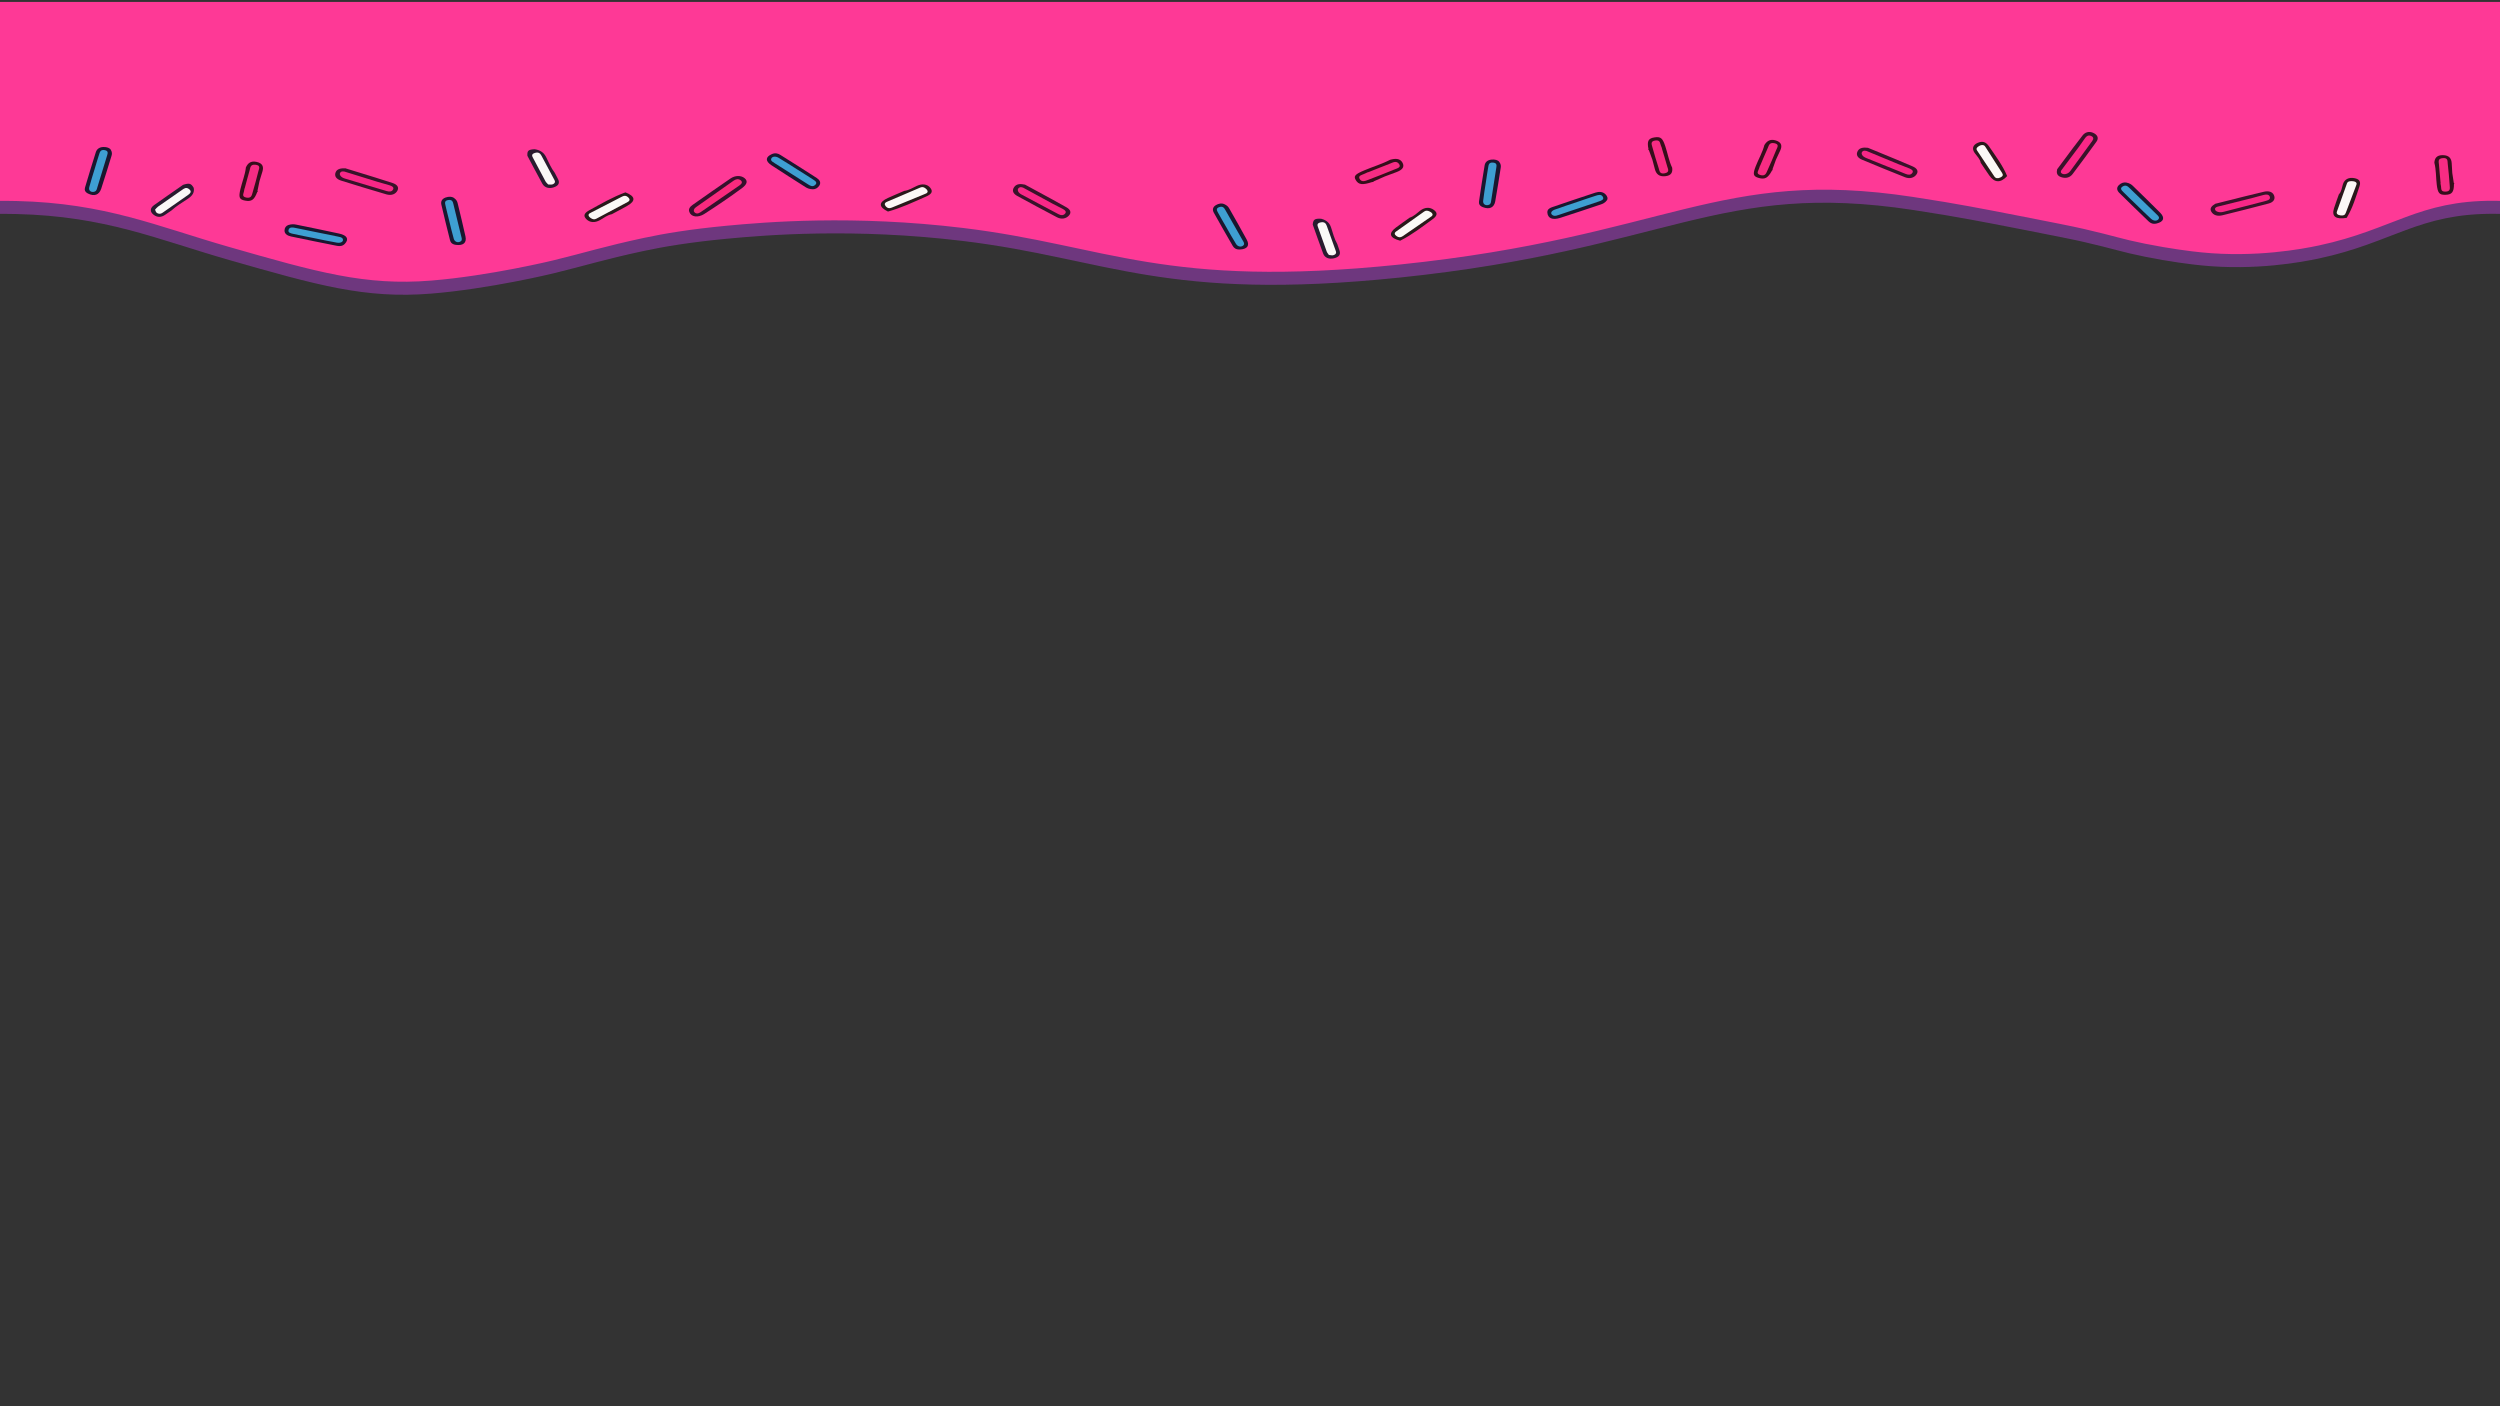 <?xml version="1.0" encoding="utf-8"?>
<!-- Generator: Adobe Illustrator 27.2.0, SVG Export Plug-In . SVG Version: 6.00 Build 0)  -->
<svg version="1.1" id="Layer_1" xmlns="http://www.w3.org/2000/svg" xmlns:xlink="http://www.w3.org/1999/xlink" x="0px" y="0px"
	 viewBox="0 0 1920 1080" style="enable-background:new 0 0 1920 1080;" xml:space="preserve">
<rect x="0" y="0" width="1920" height="1080" fill="#333333" stroke="none"/>
<style type="text/css">
	.st0{opacity:0.76;}
	.st1{fill:#813996;}
	.st2{fill:#FE3996;}
	.st3{fill:#360E1B;}
	.st4{fill:#F72C83;}
	.st5{fill:none;stroke:#813996;stroke-width:2;stroke-miterlimit:10;}
	.st6{fill:#39132A;}
	.st7{fill:#1A172F;}
	.st8{fill:#2A191B;}
	.st9{fill:#F92787;}
	.st10{fill:#3E9FD2;}
	.st11{fill:#FBF9F6;}
	.st12{fill:#36112C;}
	.st13{fill:#291B2F;}
	.st14{fill:#FA2A7E;}
	.st15{fill:#FAF8F7;}
</style>
<g>
	<g class="st0">
		<path class="st1" d="M1920,164.27c-1.03-0.03-2.58-0.06-4.46-0.07c-58.18-0.36-77.64,22.1-134.54,34.29
			c-12.81,2.74-48.7,9.51-90.33,5.33c-7.8-0.78-23.92-2.76-43.33-6.67c-18.69-3.76-22.53-5.7-46.79-11.3
			c-9.27-2.14-23.26-4.88-51.23-10.36c-33.32-6.53-47.11-8.91-55.43-10.31c-8.64-1.45-16.55-2.69-24.88-3.96
			c-149.43-22.74-187.65,30.55-394,51.94c-180.81,18.74-224.45-14.6-335.15-28.06c-84.4-10.26-152.41-4.53-181.85-1.73
			c-27.5,2.62-47.42,5.89-63.65,9.37c-30.5,6.54-44.37,11.12-69.55,17.25c0,0-48.56,11.84-93.69,15.5
			c-50.65,4.11-87.68-6.5-155.24-25.86c-55.29-15.84-94.85-33.65-163.1-35.25c-5.39-0.13-9.84-0.13-12.78-0.11
			C0,113.35,0,62.42,0,11.49h1920V164.27z"/>
	</g>
	<g>
		<g>
			<path class="st2" d="M1920,154.27c-1.03-0.03-2.58-0.06-4.46-0.07c-58.18-0.36-77.64,22.1-134.54,34.29
				c-12.81,2.74-48.7,9.51-90.33,5.33c-7.8-0.78-23.92-2.76-43.33-6.67c-18.69-3.76-22.53-5.7-46.79-11.3
				c-9.27-2.14-23.26-4.88-51.23-10.36c-33.32-6.53-47.11-8.91-55.43-10.31c-8.64-1.45-16.55-2.69-24.88-3.96
				c-149.43-22.74-187.65,30.55-394,51.94c-180.81,18.74-224.45-14.6-335.15-28.06c-84.4-10.26-152.41-4.53-181.85-1.73
				c-27.5,2.62-47.42,5.89-63.65,9.37c-30.5,6.54-44.37,11.12-69.55,17.25c0,0-48.56,11.84-93.69,15.5
				c-50.65,4.11-87.68-6.5-155.24-25.86c-55.29-15.84-94.85-33.65-163.1-35.25c-5.39-0.13-9.84-0.13-12.78-0.11
				C0,103.35,0,52.42,0,1.49h1920V154.27z"/>
		</g>
	</g>
</g>
<path class="st3" d="M1869.58,124.96c0.23-3.21,1.56-5.87,6.51-5.81c5.09,0.06,6.6,2.8,6.82,6.17c0.17,2.51,0.29,5.02,0.44,7.54
	c0.39,2.51,0.77,5.02,1.16,7.54c0.32,0.17,0.45,0.36,0.39,0.56c-0.07,0.21-0.15,0.31-0.25,0.32c-0.01,6.31-1.56,8.24-6.7,8.33
	c-4.57,0.08-5.73-1.36-6.51-7.67C1870.73,136.28,1871.03,130.56,1869.58,124.96z"/>
<path class="st4" d="M1874.4,140.68c-0.44-4.81-0.94-9.61-1.29-14.42c-0.14-1.93-1.1-4.43,2.83-4.83c4.2-0.42,3.7,2.28,3.9,4.16
	c0.64,5.68,1.17,11.38,1.55,17.07c0.13,1.93,0.66,4.49-3.38,4.52c-3.8,0.03-2.96-2.47-3.34-4.23c-0.16-0.75-0.27-1.51-0.4-2.26
	C1874.33,140.68,1874.37,140.68,1874.4,140.68z"/>
<path class="st5" d="M1657-121.75"/>
<path class="st6" d="M787.21,141.8c6.62,3.58,13.4,7.24,20.15,10.92c3.91,2.14,7.8,4.3,11.68,6.49c2.94,1.66,4.04,3.93,1.96,6.27
	c-2.25,2.52-5.78,3.19-9.2,1.4c-10.28-5.37-20.44-10.87-30.57-16.4c-3.24-1.77-4.3-4.27-2.19-7.02
	C780.87,141.07,783.89,141.08,787.21,141.8z"/>
<path class="st7" d="M1632.95,140.18c2.77,0.56,4.06,1.55,5.19,2.66c6.96,6.81,14,13.57,20.82,20.47c3.94,3.98,2.76,7.01-2.64,8.33
	c-2.74,0.67-4.65-0.14-6.14-1.58c-7.58-7.25-15.09-14.53-22.52-21.88c-1.83-1.81-2.42-3.96-0.39-5.99
	C1628.9,140.55,1631.1,139.82,1632.95,140.18z"/>
<path class="st8" d="M694.5,146.58c3.77-0.46,6.51-2.43,9.63-3.83c4.24-1.91,8.03-1.37,10.32,1.48c2.18,2.69,1.31,4.76-3.28,6.76
	c-9.52,4.15-18.82,8.64-29.23,11.49c-7.26-3.56-7.29-7.14,0.01-10.45C686.09,150.14,690.31,148.39,694.5,146.58z"/>
<path class="st9" d="M785.7,144.08c7.65,4.17,15.04,8.23,22.47,12.24c2.7,1.46,5.54,2.77,8.22,4.25c1.53,0.84,2.92,2.01,1.58,3.51
	c-1.37,1.54-3.21,1.4-5.17,0.35c-9.35-5-18.76-9.94-28.11-14.94c-1.2-0.65-2.32-1.44-2.79-2.61c-0.43-1.06-0.31-2.03,0.8-2.78
	C783.76,143.41,784.87,143.82,785.7,144.08z"/>
<path class="st10" d="M1658.05,167.7c-0.78,2.13-3.78,2.37-5.95,0.4c-4.08-3.68-7.89-7.53-11.81-11.31
	c-3.19-3.09-6.44-6.14-9.54-9.28c-1.27-1.29-2.96-2.81-0.52-4.3c2.37-1.46,3.87-0.13,5.31,1.26c6.87,6.69,13.78,13.35,20.64,20.05
	C1657.15,165.49,1658.41,166.45,1658.05,167.7z"/>
<path class="st11" d="M712.41,147.33c-0.29,1.08-1.49,1.4-2.47,1.8c-8.34,3.45-16.72,6.83-25.03,10.3c-2.06,0.86-3.4,0.46-4.58-0.91
	c-1.21-1.4-1.18-2.66,0.85-3.54c8.55-3.68,17.11-7.34,25.68-10.98c1.56-0.66,2.79-0.23,3.97,0.72
	C711.8,145.51,712.49,146.29,712.41,147.33z"/>
<path class="st3" d="M1067.58,122.72c3.95-1.11,7.67-1.24,9.56,2.26c1.94,3.6-0.74,5.74-4.71,7.23c-2.95,1.11-5.92,2.2-8.88,3.3
	c-2.86,1.27-5.73,2.54-8.6,3.81c-0.07,0.29-0.25,0.46-0.52,0.5s-0.43,0.02-0.48-0.05c-7.59,2.49-10.52,2.17-12.67-1.39
	c-1.92-3.17-0.63-4.56,6.63-7.61C1054.43,128.01,1061.43,125.95,1067.58,122.72z"/>
<path class="st4" d="M1050.6,132.33c5.61-2.21,11.18-4.47,16.82-6.63c2.26-0.86,4.89-2.53,6.92,0.07c2.17,2.78-1.28,3.5-3.45,4.39
	c-6.57,2.71-13.21,5.34-19.89,7.87c-2.27,0.85-5.13,2.25-6.77-0.57c-1.54-2.65,1.79-3.06,3.75-4.02c0.84-0.41,1.7-0.78,2.56-1.18
	C1050.57,132.29,1050.59,132.31,1050.6,132.33z"/>
<path class="st6" d="M1701.35,156.49c7.7-1.94,15.58-3.93,23.47-5.89c4.57-1.14,9.16-2.24,13.77-3.32c3.49-0.82,6.54-0.15,7.77,2.52
	c1.31,2.88-0.08,5.45-3.99,6.49c-11.76,3.12-23.59,6.1-35.44,9.03c-3.79,0.94-7.05,0.1-8.69-2.83
	C1696.82,159.95,1698.63,158.11,1701.35,156.49z"/>
<path class="st7" d="M1151.34,124.2c1.44,1.89,1.43,3.29,1.21,4.69c-1.38,8.58-2.65,17.16-4.2,25.72c-0.89,4.94-4.53,6.45-9.58,4.47
	c-2.55-1.01-3.15-2.61-2.89-4.43c1.34-9.22,2.77-18.43,4.31-27.63c0.38-2.27,1.95-4.11,5.27-4.45
	C1148.14,122.28,1150.36,122.95,1151.34,124.2z"/>
<path class="st8" d="M1796.23,149.31c2.21-2.38,2.29-5.25,3.17-7.93c1.19-3.65,4.34-5.34,8.6-4.59c4.04,0.7,5.36,2.62,4.02,6.52
	c-2.79,8.1-5.11,16.31-9.74,23.98c-8.41,1.47-11.78-1.02-9.76-7.32C1793.66,156.39,1794.98,152.86,1796.23,149.31z"/>
<path class="st9" d="M1702.86,158.78c8.93-2.22,17.61-4.35,26.24-6.53c3.15-0.79,6.21-1.76,9.36-2.53c1.8-0.44,3.86-0.6,4.64,1.12
	c0.8,1.76-0.43,2.8-2.7,3.38c-10.83,2.77-21.61,5.62-32.44,8.39c-1.39,0.36-2.89,0.57-4.4,0.16c-1.37-0.37-2.32-1.01-2.45-2.15
	C1701,159.57,1702.1,159.13,1702.86,158.78z"/>
<path class="st10" d="M1143.64,157.22c-2.52,1.08-4.86-0.37-4.58-2.93c0.51-4.8,1.38-9.58,2.1-14.38c0.59-3.91,1.13-7.82,1.83-11.72
	c0.29-1.6,0.51-3.58,3.61-3.32c3.02,0.25,2.86,2,2.58,3.76c-1.33,8.44-2.6,16.89-3.94,25.33
	C1145.05,155.17,1145.05,156.53,1143.64,157.22z"/>
<path class="st11" d="M1809.47,140.07c0.8,0.91,0.27,1.79-0.04,2.61c-2.62,6.96-5.32,13.9-7.9,20.87c-0.64,1.72-1.95,2.18-4.06,1.86
	c-2.16-0.32-3.31-1.22-2.71-2.94c2.54-7.24,5.12-14.47,7.73-21.69c0.47-1.31,1.74-1.68,3.45-1.66
	C1807.34,139.13,1808.55,139.3,1809.47,140.07z"/>
<path class="st3" d="M188.84,128.6c1.36-3.04,3.58-5.33,8.33-4.24c4.88,1.11,5.36,4.06,4.38,7.35c-0.73,2.45-1.5,4.9-2.25,7.35
	c-0.52,2.5-1.03,5-1.55,7.5c0.25,0.23,0.31,0.44,0.17,0.62c-0.14,0.19-0.25,0.27-0.35,0.25c-2.25,6.07-4.42,7.61-9.4,6.63
	c-4.43-0.86-5.03-2.5-3.55-8.72C185.92,139.74,188.24,134.3,188.84,128.6z"/>
<path class="st4" d="M187.9,144.73c1.29-4.72,2.5-9.45,3.87-14.15c0.55-1.88,0.51-4.49,4.43-4.06c4.2,0.47,2.75,2.96,2.29,4.81
	c-1.39,5.6-2.91,11.19-4.55,16.75c-0.56,1.88-0.95,4.46-4.85,3.65c-3.67-0.76-1.98-2.99-1.72-4.76c0.11-0.75,0.28-1.51,0.42-2.26
	C187.83,144.72,187.87,144.73,187.9,144.73z"/>
<path class="st6" d="M265.22,129.25c7.52,2.31,15.23,4.67,22.92,7.05c4.46,1.38,8.89,2.8,13.33,4.24c3.36,1.09,5.13,3.11,3.81,5.75
	c-1.42,2.84-4.66,4.13-8.53,2.99c-11.63-3.4-23.18-6.95-34.71-10.54c-3.69-1.15-5.48-3.4-4.26-6.44
	C258.83,129.67,261.77,129.14,265.22,129.25z"/>
<path class="st7" d="M624.27,145.37c-2.87-0.1-4.39-0.87-5.81-1.77c-8.68-5.54-17.41-11.03-25.97-16.68
	c-4.94-3.26-4.62-6.41,0.3-8.57c2.49-1.09,4.58-0.6,6.44,0.56c9.4,5.87,18.75,11.79,28.02,17.78c2.29,1.48,3.45,3.48,2.03,5.8
	C628.13,144.36,626.18,145.43,624.27,145.37z"/>
<path class="st8" d="M469.9,164.5c-3.69,0.74-6.16,2.91-9.09,4.54c-3.97,2.22-7.81,1.98-10.46-0.69c-2.51-2.52-1.92-4.63,2.39-6.97
	c8.93-4.85,17.6-10.02,27.59-13.65c7.69,2.99,8.18,6.55,1.35,10.4C477.81,160.32,473.83,162.39,469.9,164.5z"/>
<path class="st9" d="M264.44,131.74c8.7,2.7,17.13,5.34,25.57,7.93c3.07,0.94,6.23,1.71,9.29,2.68c1.74,0.55,3.45,1.44,2.6,3.14
	c-0.87,1.74-2.69,1.93-4.92,1.26c-10.61-3.21-21.26-6.34-31.88-9.56c-1.37-0.41-2.69-0.99-3.5-2.04c-0.74-0.95-0.92-1.92-0.06-2.85
	C262.36,131.43,263.56,131.64,264.44,131.74z"/>
<path class="st10" d="M592.18,122.49c0.18-2.2,3.04-2.92,5.71-1.34c5,2.94,9.78,6.1,14.65,9.16c3.97,2.51,7.98,4.97,11.88,7.55
	c1.6,1.05,3.66,2.28,1.69,4.12c-1.92,1.8-3.75,0.75-5.53-0.39c-8.55-5.44-17.14-10.85-25.68-16.3
	C593.66,124.5,592.17,123.76,592.18,122.49z"/>
<path class="st11" d="M451.98,165.11c0.15-1.09,1.3-1.5,2.22-1.98c7.85-4.06,15.75-8.06,23.57-12.15c1.93-1.01,3.32-0.71,4.67,0.56
	c1.38,1.31,1.52,2.56-0.39,3.58c-8.03,4.31-16.07,8.6-24.13,12.87c-1.47,0.78-2.75,0.44-4.04-0.41
	C452.83,166.88,452.04,166.16,451.98,165.11z"/>
<path class="st3" d="M1355.04,111.41c1.8-2.91,4.34-4.99,8.9-3.51c4.69,1.52,4.73,4.49,3.28,7.68c-1.08,2.37-2.21,4.74-3.31,7.11
	c-0.88,2.44-1.76,4.88-2.64,7.32c0.21,0.25,0.25,0.46,0.08,0.63c-0.16,0.17-0.29,0.24-0.39,0.22c-3.12,5.84-5.51,7.18-10.31,5.79
	c-4.28-1.24-4.63-2.91-2.25-8.97C1350.51,122.23,1353.62,117.02,1355.04,111.41z"/>
<path class="st4" d="M1351.75,127.36c1.97-4.58,3.87-9.18,5.92-13.73c0.82-1.83,1.17-4.42,5-3.66c4.1,0.82,2.3,3.18,1.57,4.97
	c-2.2,5.45-4.52,10.88-6.97,16.26c-0.83,1.82-1.6,4.35-5.35,3.22c-3.53-1.06-1.53-3.14-1.01-4.88c0.22-0.74,0.5-1.47,0.75-2.21
	C1351.68,127.35,1351.72,127.36,1351.75,127.36z"/>
<path class="st6" d="M1434.61,113.51c7.14,2.94,14.45,5.94,21.74,8.96c4.23,1.76,8.43,3.54,12.63,5.35
	c3.18,1.37,4.64,3.53,2.95,6.04c-1.83,2.71-5.23,3.71-8.91,2.25c-11.06-4.37-22.02-8.88-32.95-13.44c-3.5-1.46-4.95-3.84-3.29-6.76
	C1428.21,113.38,1431.2,113.11,1434.61,113.51z"/>
<path class="st7" d="M221.47,172.8c2.66-0.82,4.46-0.62,6.24-0.25c10.92,2.26,21.86,4.44,32.73,6.82c6.28,1.38,7.71,4.34,4.43,7.87
	c-1.67,1.79-3.83,2.02-6.15,1.55c-11.76-2.32-23.49-4.7-35.2-7.17c-2.89-0.61-5.05-2.06-5.02-4.61
	C218.52,174.95,219.7,173.36,221.47,172.8z"/>
<path class="st8" d="M1082.61,167.16c3.52-1.13,5.57-3.54,8.17-5.46c3.53-2.62,7.37-2.79,10.48-0.44c2.95,2.22,2.75,4.38-1.09,7.16
	c-7.96,5.76-15.6,11.8-24.83,16.45c-8.16-2.14-9.3-5.61-3.24-10.15C1075.54,172.14,1079.1,169.68,1082.61,167.16z"/>
<path class="st9" d="M1433.47,115.92c8.25,3.42,16.24,6.77,24.25,10.06c2.92,1.2,5.94,2.23,8.84,3.45c1.65,0.69,3.22,1.73,2.13,3.34
	c-1.12,1.66-2.96,1.69-5.07,0.83c-10.08-4.1-20.2-8.12-30.28-12.22c-1.3-0.53-2.53-1.21-3.18-2.33c-0.59-1.01-0.63-1.98,0.35-2.84
	C1431.45,115.43,1432.62,115.74,1433.47,115.92z"/>
<path class="st10" d="M263.16,183.3c1.05,2.06-1.16,3.62-4.45,3.05c-6.15-1.07-12.22-2.4-18.33-3.63c-4.98-1-9.98-1.96-14.93-3.05
	c-2.03-0.45-4.57-0.89-3.8-3.2c0.75-2.25,2.99-1.88,5.24-1.42c10.75,2.2,21.52,4.36,32.26,6.57
	C260.71,181.94,262.47,182.14,263.16,183.3z"/>
<path class="st11" d="M1100.24,164.65c0.05,1.1-1.01,1.63-1.84,2.2c-7.03,4.86-14.12,9.66-21.12,14.54
	c-1.73,1.21-3.16,1.06-4.73-0.05c-1.61-1.15-1.97-2.38-0.27-3.59c7.16-5.13,14.34-10.23,21.54-15.32c1.31-0.92,2.64-0.73,4.08-0.02
	C1099.08,162.98,1099.99,163.62,1100.24,164.65z"/>
<path class="st3" d="M1284.23,128.82c0.42,3.2-0.35,5.98-5.26,6.51c-5.04,0.54-7.08-1.98-7.99-5.29c-0.67-2.46-1.31-4.93-1.96-7.39
	c-0.89-2.44-1.78-4.87-2.68-7.31c-0.35-0.13-0.52-0.3-0.5-0.51s0.09-0.32,0.18-0.34c-1.26-6.24-0.13-8.32,4.93-9.02
	c4.5-0.62,5.94,0.67,7.98,6.8C1280.8,117.77,1281.66,123.46,1284.23,128.82z"/>
<path class="st4" d="M1276.28,113.86c1.41,4.7,2.88,9.39,4.19,14.1c0.53,1.89,1.98,4.25-1.82,5.1c-4.07,0.91-4.11-1.82-4.7-3.64
	c-1.79-5.54-3.46-11.1-5-16.68c-0.52-1.89-1.56-4.35,2.42-4.86c3.74-0.48,3.43,2.09,4.16,3.78c0.31,0.72,0.57,1.46,0.85,2.19
	C1276.35,113.85,1276.31,113.86,1276.28,113.86z"/>
<path class="st6" d="M1579.89,129.98c4.01-5.39,8.09-10.9,12.22-16.41c2.39-3.19,4.82-6.36,7.28-9.52c1.87-2.4,4.72-3.46,7.97-2.12
	c3.5,1.46,4.73,4.08,2.75,6.85c-5.97,8.35-12.12,16.62-18.32,24.87c-1.99,2.64-5.14,3.69-8.93,2.36
	C1579.58,134.87,1579.29,132.57,1579.89,129.98z"/>
<path class="st7" d="M1234.08,153.85c-1.4,1.91-2.98,2.61-4.67,3.18c-10.37,3.45-20.7,6.97-31.14,10.29
	c-6.03,1.92-9.57,0.29-9.9-4.03c-0.16-2.19,1.34-3.4,3.53-4.15c11.08-3.8,22.19-7.54,33.35-11.2c2.76-0.9,5.62-0.8,7.7,1.21
	C1234.63,150.77,1235,152.57,1234.08,153.85z"/>
<path class="st8" d="M1521.19,125.02c-0.45-2.9-2.92-5.06-4.62-7.5c-2.33-3.31-1.48-6.18,2.34-7.82c3.61-1.55,6.28-0.81,8.71,2.77
	c5.06,7.43,10.56,14.71,13.87,22.76c-4.94,5.4-9.63,5.28-13.67-0.42C1525.51,131.59,1523.39,128.29,1521.19,125.02z"/>
<path class="st9" d="M1583.02,130.9c4.66-6.23,9.22-12.25,13.71-18.3c1.64-2.2,3.06-4.49,4.72-6.68c0.95-1.25,2.33-2.42,4.42-1.55
	c2.14,0.89,2.14,2.3,0.97,3.89c-5.59,7.61-11.07,15.25-16.66,22.85c-0.72,0.98-1.64,1.91-3.12,2.38c-1.34,0.43-2.61,0.44-3.7-0.33
	C1582.34,132.43,1582.77,131.55,1583.02,130.9z"/>
<path class="st10" d="M1192.94,165.55c-2.5-1.11-2.06-3.38,0.98-4.5c5.68-2.1,11.51-3.96,17.28-5.92c4.71-1.59,9.39-3.23,14.15-4.74
	c1.95-0.62,4.3-1.48,5.58,0.69c1.25,2.12-0.8,2.9-2.93,3.61c-10.19,3.41-20.36,6.86-30.56,10.26
	C1195.96,165.44,1194.43,166.13,1192.94,165.55z"/>
<path class="st11" d="M1522.88,111.39c1.4,0.27,1.77,1.19,2.26,1.96c4.18,6.5,8.27,13.03,12.49,19.51c1.04,1.6,0.47,2.61-1.37,3.46
	c-1.89,0.87-3.53,0.79-4.59-0.79c-4.48-6.67-8.92-13.35-13.34-20.04c-0.8-1.22-0.19-2.14,1.09-3
	C1520.47,111.78,1521.52,111.29,1522.88,111.39z"/>
<path class="st12" d="M529.41,162.79c-0.91-2.28,0.49-4.01,2.51-5.44c9.66-6.8,19.35-13.59,29.13-20.29
	c3.6-2.46,8.07-2.45,10.76-0.26c2.63,2.15,2.05,4.69-1.86,7.6c-9.3,6.91-19.02,13.48-28.95,19.86
	C536.03,167.45,530.76,166.69,529.41,162.79z"/>
<path class="st7" d="M940.01,156.66c2.5,1.08,3.41,2.28,4.14,3.58c4.48,7.93,9.05,15.84,13.36,23.83c2.49,4.61,0.35,7.31-5.32,7.55
	c-2.87,0.12-4.45-1.04-5.42-2.71c-4.93-8.48-9.79-16.98-14.54-25.52c-1.17-2.11-1.03-4.3,1.61-5.88
	C935.98,156.23,938.34,155.95,940.01,156.66z"/>
<path class="st13" d="M1014.68,168.01c4.31,1.1,6.53,3.42,7.61,6.77c1.39,4.25,2.43,8.6,4.74,12.65c0.54,1.58,1.04,3.17,1.63,4.75
	c1.13,3.05-0.01,5.21-4.13,6.19c-3.86,0.92-7.14-0.4-8.33-3.59c-2.77-7.41-5.36-14.86-8.02-22.28c0.36-3.92,1.46-4.72,6.26-4.52
	L1014.68,168.01z"/>
<path class="st14" d="M532.88,162.32c-0.32-1.51,0.65-2.5,1.91-3.4c9.53-6.72,19.07-13.43,28.6-20.15c1.67-1.18,3.55-1.67,5.32-0.4
	c1.98,1.41,0.82,2.91-0.71,3.97c-9.96,6.93-19.98,13.81-30.02,20.66C535.99,164.34,534.1,164.39,532.88,162.32z"/>
<path class="st10" d="M955.18,188.13c-1.46,1.91-4.44,1.56-5.89-0.76c-2.73-4.35-5.14-8.81-7.68-13.22
	c-2.07-3.6-4.2-7.19-6.16-10.82c-0.81-1.49-1.93-3.29,0.92-4.26c2.78-0.95,3.79,0.62,4.71,2.25c4.43,7.8,8.91,15.58,13.33,23.38
	C955.05,185.82,955.95,187,955.18,188.13z"/>
<path class="st15" d="M1020.58,195.8c-0.54-0.82-1.33-1.67-1.67-2.61c-2.24-6.1-4.42-12.21-6.53-18.34
	c-0.53-1.55-1.43-3.29,1.71-4.02c3.17-0.73,4.22,0.82,4.88,2.63c2.37,6.46,4.66,12.94,6.96,19.42c0.42,1.16,0.27,2.16-1.3,2.91
	C1023.29,196.43,1022.1,195.91,1020.58,195.8z"/>
<path class="st7" d="M348.51,151.91c2.12,1.48,2.65,2.81,2.98,4.2c2.03,8.5,4.15,16.99,6.01,25.51c1.07,4.92-1.81,7.18-7.4,6.44
	c-2.83-0.38-4.03-1.77-4.48-3.57c-2.31-9.11-4.54-18.23-6.66-27.36c-0.52-2.26,0.26-4.37,3.29-5.45
	C344.7,150.8,347.08,150.94,348.51,151.91z"/>
<path class="st13" d="M410.8,114.63c4.45,0.69,7.02,2.8,8.62,6.03c2.05,4.09,3.76,8.32,6.68,12.13c0.78,1.52,1.53,3.05,2.36,4.56
	c1.6,2.93,0.81,5.18-3.13,6.52c-3.69,1.27-7.16,0.25-8.84-2.81c-3.91-7.1-7.65-14.26-11.45-21.39c-0.26-3.93,0.71-4.82,5.51-5.06
	L410.8,114.63z"/>
<path class="st10" d="M354.02,185.18c-1.98,1.61-4.78,0.76-5.51-1.76c-1.38-4.7-2.42-9.46-3.59-14.2
	c-0.95-3.87-1.97-7.72-2.82-11.61c-0.35-1.59-0.91-3.54,2.15-3.99c2.98-0.45,3.51,1.26,3.93,3c2.02,8.36,4.1,16.71,6.1,25.07
	C354.57,182.91,355.1,184.21,354.02,185.18z"/>
<path class="st15" d="M421,141.68c-0.66-0.77-1.58-1.54-2.07-2.43c-3.18-5.85-6.3-11.72-9.36-17.61c-0.77-1.49-1.93-3.14,1.07-4.14
	c3.03-1.02,4.32,0.43,5.26,2.17c3.36,6.2,6.66,12.42,9.95,18.64c0.6,1.12,0.6,2.12-0.84,3C423.79,142.05,422.53,141.64,421,141.68z"
	/>
<path class="st7" d="M85.1,115.02c1.16,2.01,0.95,3.39,0.52,4.76c-2.61,8.41-5.13,16.83-7.91,25.21c-1.61,4.84-5.44,6.02-10.17,3.63
	c-2.39-1.22-2.76-2.86-2.23-4.65c2.67-9.05,5.43-18.08,8.29-27.1c0.71-2.23,2.54-3.92,5.88-3.98
	C82.2,112.83,84.31,113.69,85.1,115.02z"/>
<path class="st13" d="M148.78,144.35c0.69,3.43-1.02,6-4.42,8.26c-4.32,2.88-8.91,5.57-12.59,8.98c-1.6,1.09-3.22,2.15-4.79,3.27
	c-3.04,2.16-6.08,2.37-9.09,0.01c-2.83-2.21-2.78-5.04,0.39-7.3c7.37-5.26,14.88-10.41,22.31-15.61c4.74-1.54,6.17-1.16,8.12,2.2
	L148.78,144.35z"/>
<path class="st10" d="M72.65,147.18c-2.66,0.86-4.78-0.78-4.13-3.3c1.21-4.73,2.77-9.41,4.18-14.11c1.16-3.83,2.26-7.68,3.52-11.49
	c0.52-1.56,1.03-3.52,4.07-3c2.97,0.51,2.55,2.23,2.02,3.95c-2.55,8.28-5.03,16.56-7.6,24.83
	C74.35,145.27,74.15,146.62,72.65,147.18z"/>
<path class="st15" d="M119.08,161.02c0.71-0.74,1.34-1.66,2.28-2.32c6.09-4.3,12.22-8.56,18.39-12.8c1.56-1.07,3.18-2.47,5.46-0.66
	c2.3,1.82,0.97,3.24-0.85,4.52c-6.45,4.55-12.96,9.07-19.46,13.58c-1.16,0.81-2.4,1.17-3.98,0.44
	C119.58,163.15,119.66,162.1,119.08,161.02z"/>
<path class="st2" d="M1929.17,174.5"/>
<path class="st2" d="M1922.29,167.58"/>
<path class="st2" d="M2464-120"/>
<path class="st2" d="M461.78-48.89"/>
</svg>
